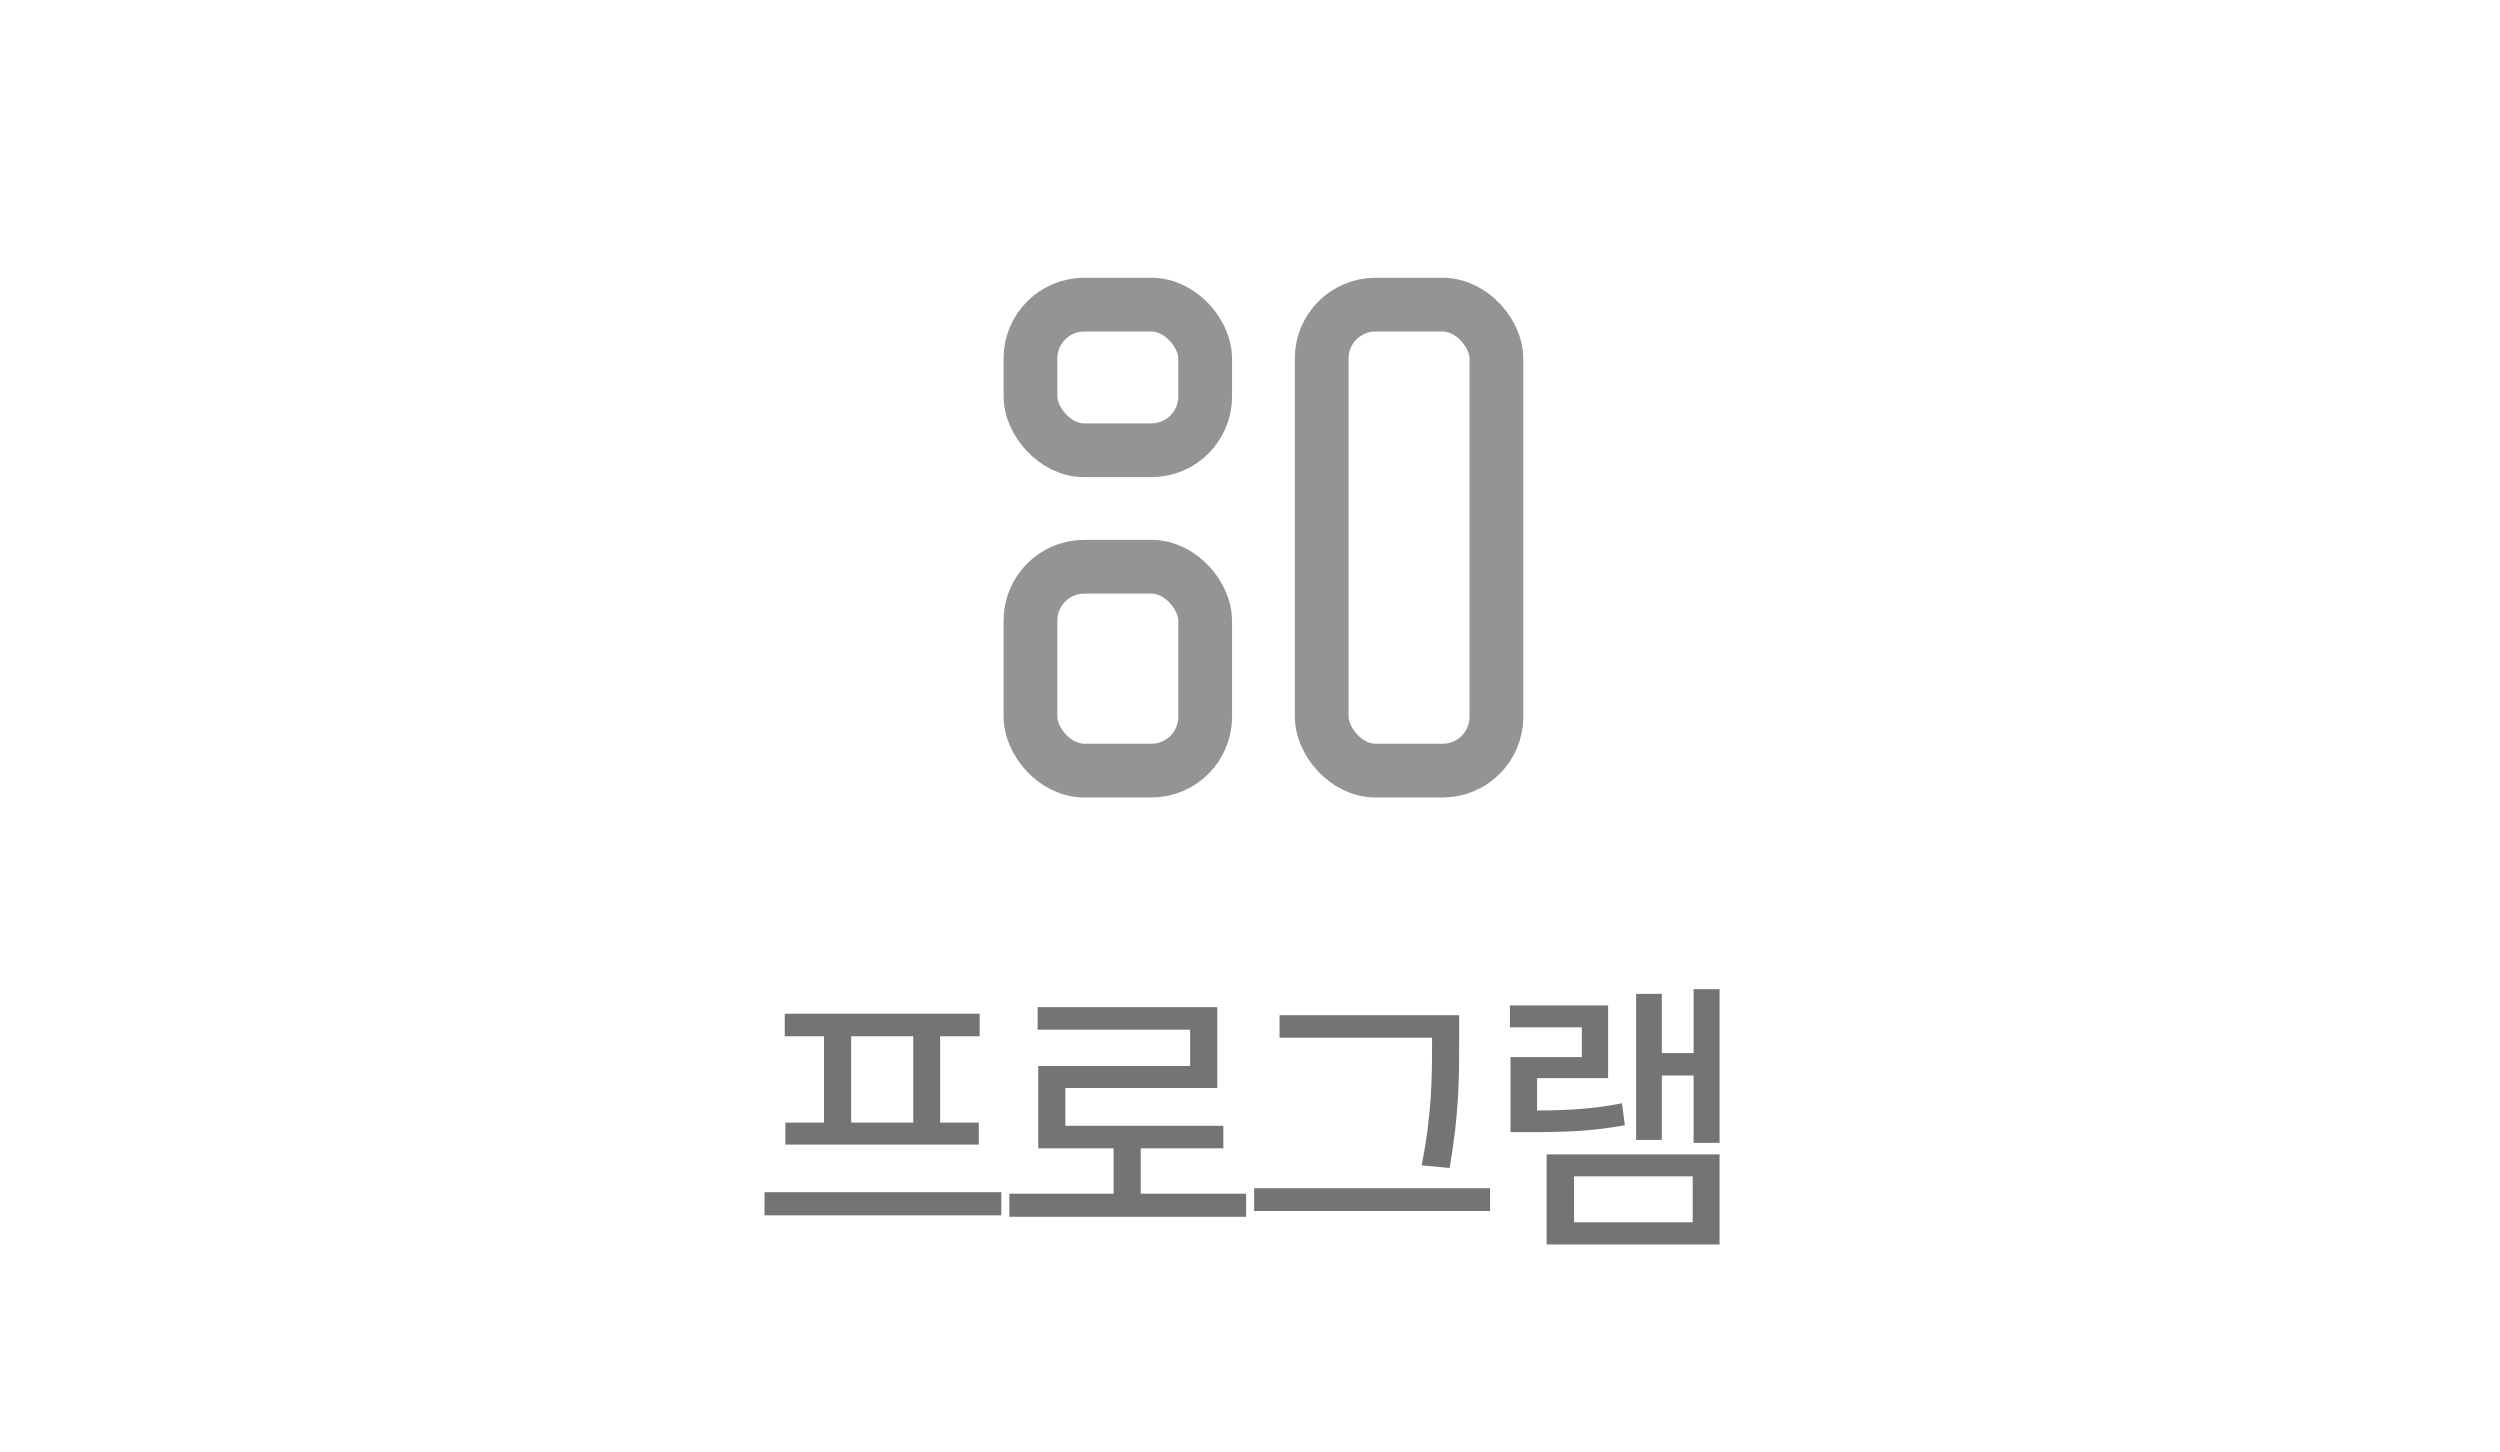 <svg width="93" height="54" viewBox="0 0 93 54" fill="none" xmlns="http://www.w3.org/2000/svg">
<path d="M37.249 44.351H28.441V45.21H37.249V44.351ZM29.193 38.55H30.654V41.762H29.214V42.578H36.411V41.762H34.972V38.55H36.444V37.712H29.193V38.55ZM31.663 41.762V38.55H33.973V41.762H31.663ZM46.356 44.404H42.435V42.718H45.508V41.88H39.632V40.473H45.282V37.465H38.6V38.303H44.272V39.656H38.622V42.718H41.426V44.404H37.548V45.264H46.356V44.404ZM54.281 37.766H47.6V38.603H53.272V38.797C53.272 40.011 53.272 41.423 52.885 43.352L53.927 43.448C54.281 41.391 54.281 40.043 54.281 38.797V37.766ZM46.654 45.049H55.431V44.2H46.654V45.049ZM63.968 36.799H63.002V39.173H61.82V36.971H60.864V42.406H61.82V40.011H63.002V42.514H63.968V36.799ZM56.169 38.217H58.844V39.323H56.191V42.116H56.825C58.232 42.116 59.231 42.084 60.445 41.858L60.337 41.042C59.279 41.252 58.372 41.305 57.179 41.31V40.107H59.822V37.4H56.169V38.217ZM57.534 46.295H63.968V42.943H57.534V46.295ZM58.554 45.468V43.76H62.969V45.468H58.554Z" fill="#747474"/>
<rect x="38.333" y="11.333" width="6.5" height="5.417" rx="2" stroke="#949494" stroke-width="2" stroke-linecap="round" stroke-linejoin="round"/>
<rect x="38.333" y="21.083" width="6.5" height="7.583" rx="2" stroke="#949494" stroke-width="2" stroke-linecap="round" stroke-linejoin="round"/>
<rect x="49.167" y="11.333" width="6.5" height="17.333" rx="2" stroke="#949494" stroke-width="2" stroke-linecap="round" stroke-linejoin="round"/>
</svg>
